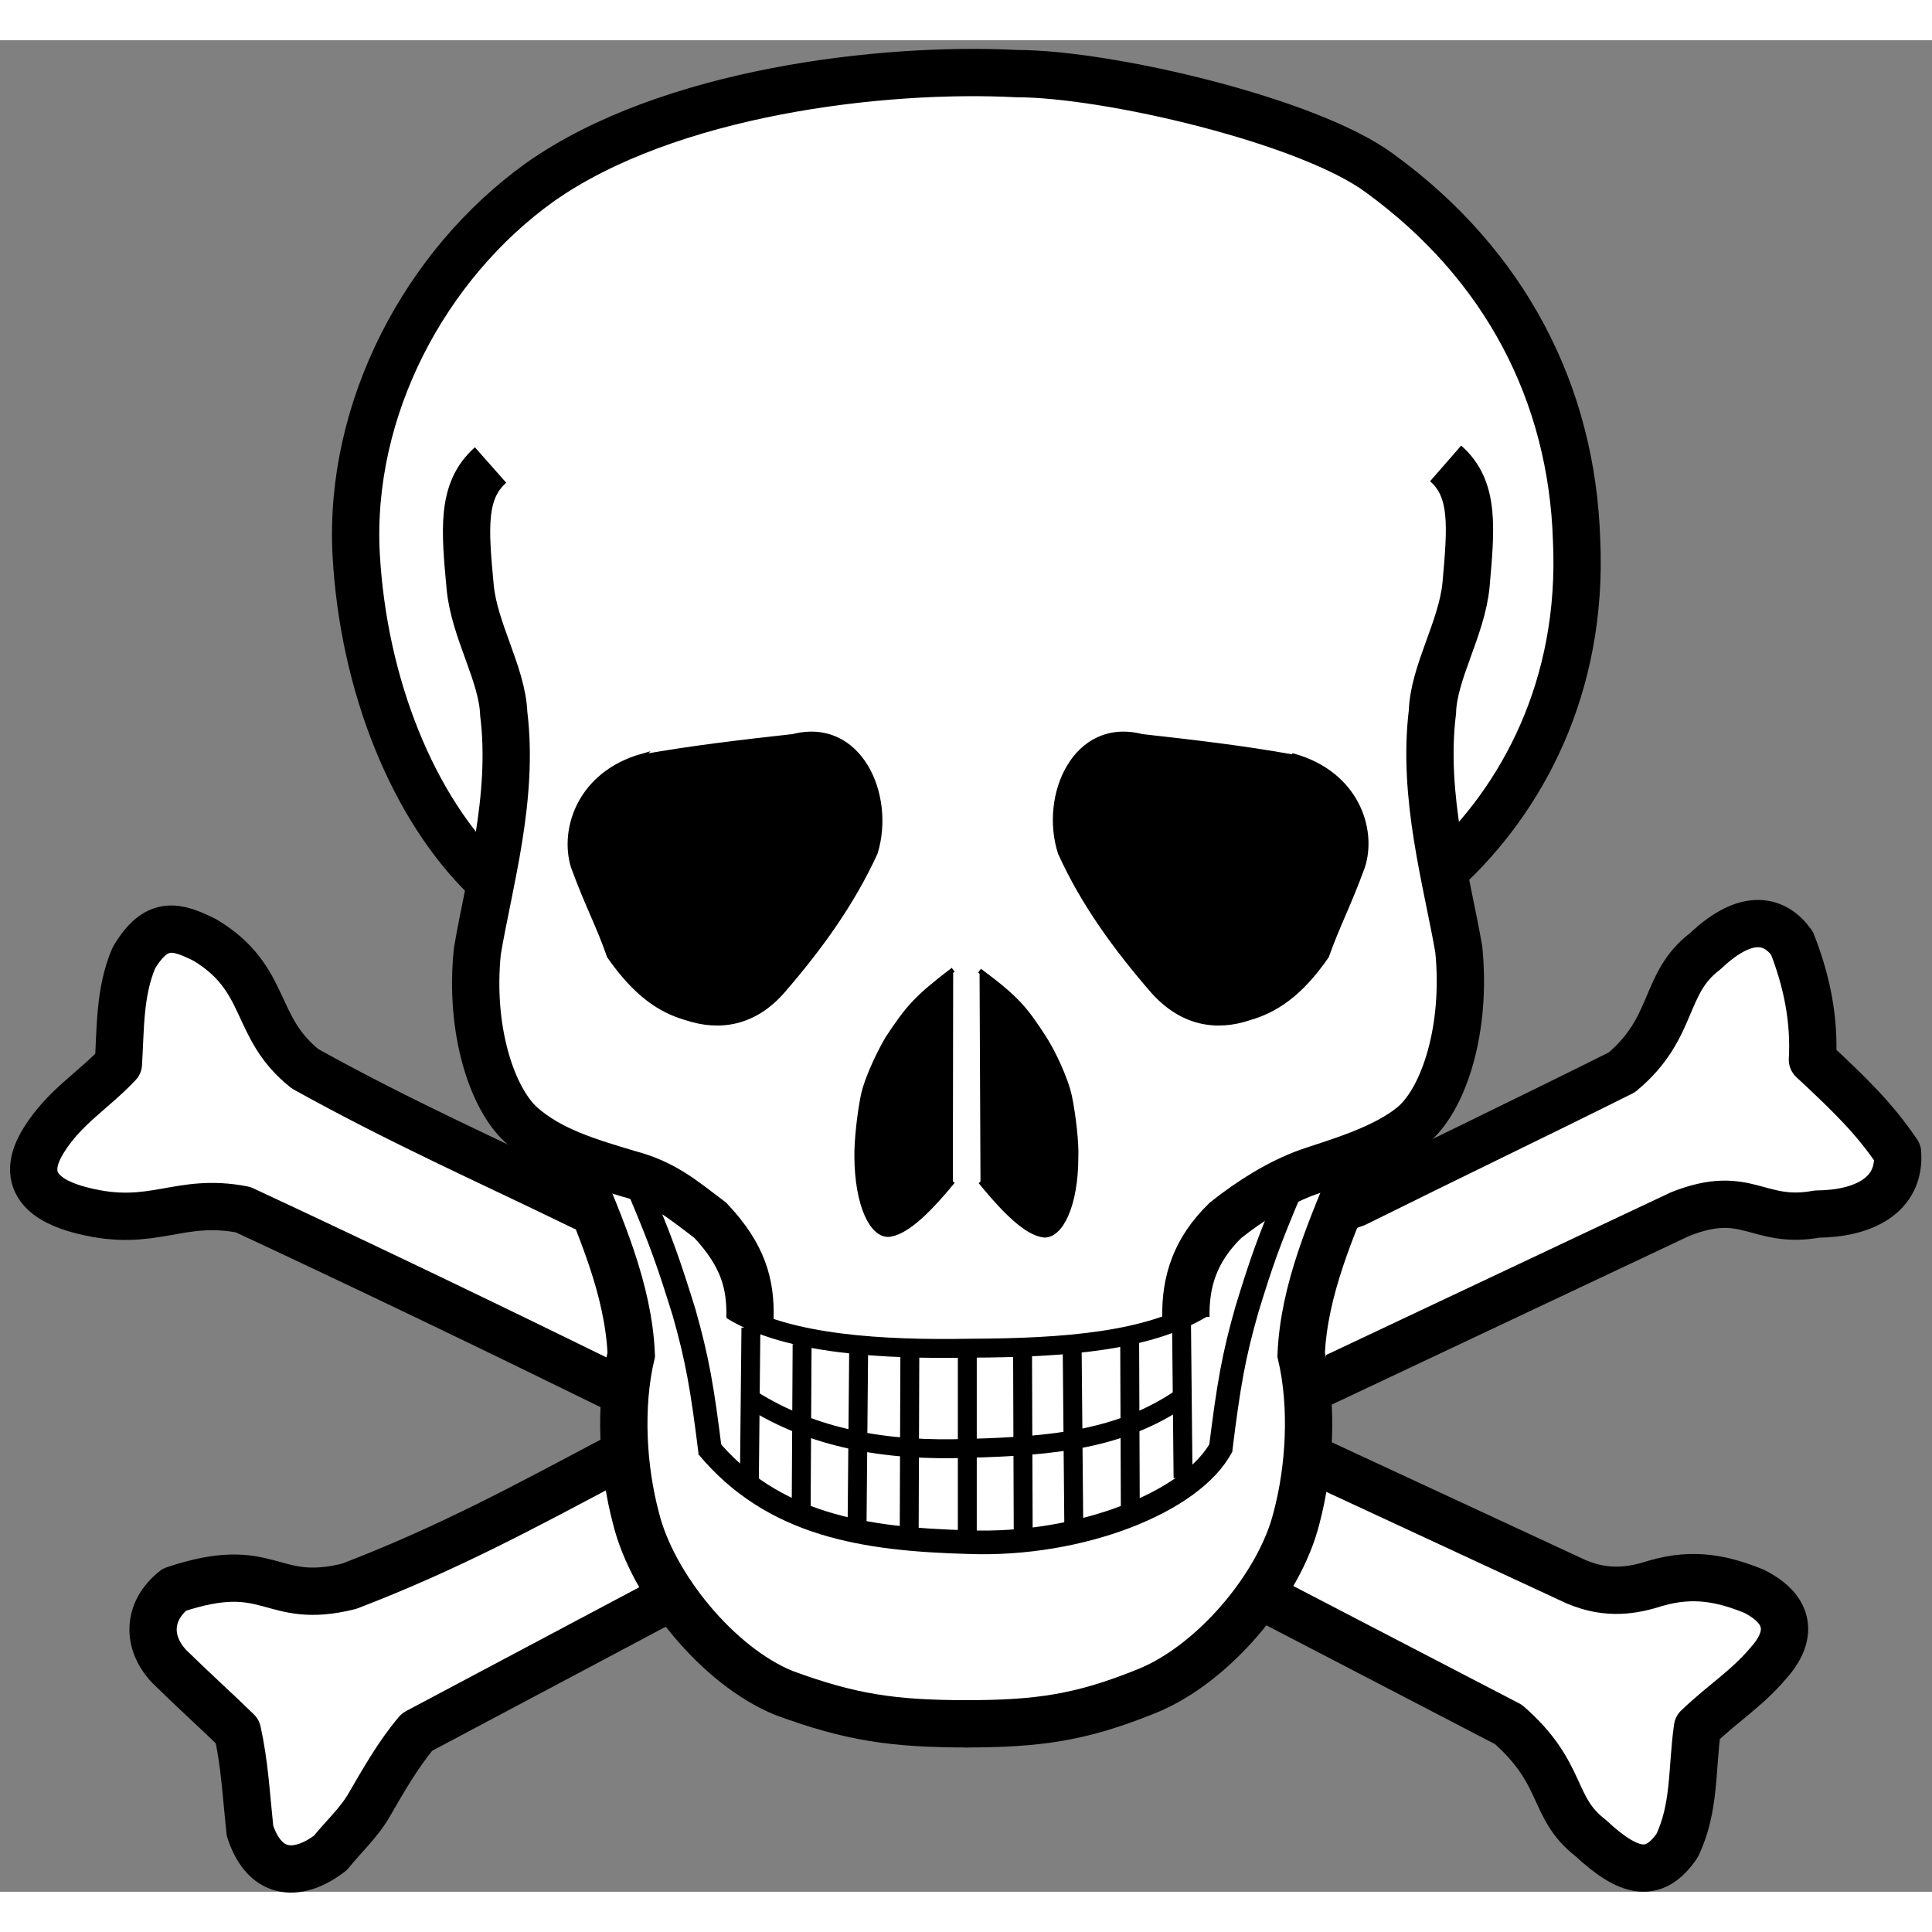 <?xml version="1.0" encoding="UTF-8"?>
<svg xmlns="http://www.w3.org/2000/svg" xmlns:xlink="http://www.w3.org/1999/xlink" width="24px" height="24px" viewBox="0 0 24 23" version="1.1">
<rect x="0" y="0" width="24" height="23" fill="#808080" stroke="none"/>
<g id="surface1">
<path style="fill-rule:nonzero;fill:rgb(100%,100%,100%);fill-opacity:1;stroke-width:12.5;stroke-linecap:butt;stroke-linejoin:round;stroke:rgb(0%,0%,0%);stroke-opacity:1;stroke-miterlimit:4;" d="M 335.435 412.272 L 398.687 445.144 C 413.628 458.21 409.893 467.031 420.352 475.104 C 430.562 484.591 437.119 486.089 443.262 477.184 C 448.076 467.114 447.08 457.045 448.657 445.977 C 455.713 439.236 461.523 435.824 467.334 429 C 473.726 421.926 473.477 414.935 463.599 409.942 C 455.381 406.613 447.661 404.949 437.783 407.779 C 431.558 409.776 424.917 410.941 416.616 407.446 L 348.301 375.739 L 154.312 308.414 C 128.164 295.681 106.499 286.194 80.684 271.88 C 66.655 260.812 71.221 248.079 54.204 237.843 C 46.733 234.098 41.338 232.434 35.361 242.587 C 31.543 251.574 31.875 261.228 31.294 270.549 C 24.57 277.706 17.017 281.95 11.538 290.771 C 3.569 303.587 15.605 307.831 22.163 309.412 C 40.591 313.989 47.231 305.751 64.248 309.079 C 97.285 324.475 130.654 340.537 162.529 356.182 Z M 335.435 412.272 " transform="matrix(0.047,0,0,0.047,0,0)"/>
<path style="fill-rule:nonzero;fill:rgb(100%,100%,100%);fill-opacity:1;stroke-width:12.5;stroke-linecap:butt;stroke-linejoin:round;stroke:rgb(0%,0%,0%);stroke-opacity:1;stroke-miterlimit:4;" d="M 349.546 354.851 L 444.092 310.245 C 461.938 303.171 464.429 313.157 480.283 310.245 C 492.319 310.161 502.363 305.418 501.533 294.017 C 495.391 285.029 489.663 279.37 479.038 269.467 C 479.619 258.981 477.627 248.828 473.643 238.675 C 469.409 232.683 461.938 230.104 450.732 240.756 C 439.36 249.327 442.93 260.895 428.652 272.796 C 405.327 284.446 384.077 294.599 358.262 307.415 L 161.782 375.323 C 139.038 387.39 118.369 398.624 92.305 408.611 C 71.055 413.937 71.885 400.871 46.069 409.526 C 38.765 415.352 38.848 423.674 44.824 429.915 C 51.797 436.739 56.611 440.983 62.754 446.975 C 64.663 455.63 64.995 463.037 66.074 473.273 C 70.225 485.922 79.438 485.173 87.324 479.098 C 90.811 474.771 95.044 470.943 97.7 466.199 C 101.27 460.041 105.337 452.884 110.234 447.142 L 173.071 413.77 Z M 349.546 354.851 " transform="matrix(0.047,0,0,0.047,0,0)"/>
<path style="fill-rule:nonzero;fill:rgb(100%,100%,100%);fill-opacity:1;stroke-width:12.5;stroke-linecap:butt;stroke-linejoin:miter;stroke:rgb(0%,0%,0%);stroke-opacity:1;stroke-miterlimit:4;" d="M 128.496 221.532 C 109.321 202.974 96.04 170.684 94.131 135.815 C 92.139 97.451 112.31 59.336 142.69 37.532 C 176.641 13.565 233.418 6.99 268.779 8.821 C 292.686 8.821 345.977 21.221 364.736 35.202 C 397.773 59.253 415.454 93.29 416.699 132.07 C 418.525 171.101 402.09 200.727 382.002 219.285 " transform="matrix(0.047,0,0,0.047,0,0)"/>
<path style=" stroke:none;fill-rule:nonzero;fill:rgb(100%,100%,100%);fill-opacity:1;" d="M 6.137 10.094 C 6.137 10.094 5.047 13.379 7.145 13.938 L 7.91 18.336 C 8.715 21.797 15.176 21.797 16.125 18.336 L 16.891 13.938 C 19.039 13.367 17.949 10.09 17.949 10.09 Z M 6.137 10.094 "/>
<path style="fill:none;stroke-width:12.5;stroke-linecap:butt;stroke-linejoin:miter;stroke:rgb(0%,0%,0%);stroke-opacity:1;stroke-miterlimit:4;" d="M 129.658 112.264 C 121.938 119.088 122.852 129.241 124.263 144.47 C 125.342 156.038 132.729 167.439 133.145 178.008 C 135.884 200.228 129.243 222.531 126.172 240.756 C 124.014 261.644 130.073 279.703 137.793 286.693 C 145.513 293.517 155.557 296.43 166.099 299.592 C 175.645 302.089 180.542 306.5 187.764 311.909 C 196.396 321.146 198.472 328.636 198.223 337.874 M 382.085 111.848 C 389.805 118.589 388.809 128.825 387.48 143.971 C 386.318 155.622 378.931 167.023 378.599 177.508 C 375.859 199.811 382.417 222.114 385.571 240.34 C 387.646 261.311 381.67 279.287 373.95 286.277 C 366.147 293.184 351.953 296.929 345.645 299.176 C 338.257 301.839 330.703 306.5 323.896 311.909 C 315.762 319.815 313.271 328.22 313.438 337.541 " transform="matrix(0.047,0,0,0.047,0,0)"/>
<path style="fill:none;stroke-width:12.5;stroke-linecap:butt;stroke-linejoin:miter;stroke:rgb(0%,0%,0%);stroke-opacity:1;stroke-miterlimit:4;" d="M 151.821 296.929 C 158.794 313.74 166.099 330.134 166.846 347.361 C 163.608 361.175 164.604 377.57 168.091 390.635 C 172.49 408.528 189.839 429.749 207.188 436.822 C 224.868 443.314 235.991 444.978 255.913 444.978 " transform="matrix(0.047,0,0,0.047,0,0)"/>
<path style="fill:none;stroke-width:12.5;stroke-linecap:butt;stroke-linejoin:miter;stroke:rgb(0%,0%,0%);stroke-opacity:1;stroke-miterlimit:4;" d="M 358.926 296.929 C 351.953 313.74 344.648 330.134 343.901 347.361 C 347.139 361.175 346.143 377.57 342.656 390.635 C 338.174 408.528 320.659 429.166 303.311 436.24 C 285.879 443.314 274.756 444.978 255 444.978 " transform="matrix(0.047,0,0,0.047,0,0)"/>
<path style="fill-rule:nonzero;fill:rgb(0%,0%,0%);fill-opacity:1;stroke-width:1.25;stroke-linecap:butt;stroke-linejoin:miter;stroke:rgb(0%,0%,0%);stroke-opacity:1;stroke-miterlimit:4;" d="M 251.929 245.666 C 242.217 253.072 240.059 255.569 234.663 263.725 C 232.754 266.887 229.102 274.21 228.105 279.12 C 227.109 284.113 226.362 291.27 226.445 295.099 C 226.528 307.914 230.513 315.987 234.995 315.654 C 238.979 315.155 244.126 310.994 251.846 301.59 M 258.901 245.915 C 268.613 253.156 270.771 255.652 276.084 263.891 C 278.076 266.97 281.729 274.377 282.725 279.287 C 283.721 284.197 284.551 291.354 284.385 295.182 C 284.385 307.998 280.317 316.07 275.918 315.82 C 271.934 315.321 266.787 311.077 259.15 301.673 M 169.585 189.409 C 183.115 186.996 196.147 185.498 209.595 184 C 227.192 179.506 236.074 199.562 231.343 214.791 C 225.2 228.19 216.65 240.007 206.772 251.408 C 199.219 259.98 190.088 261.311 181.372 258.398 C 174.399 256.401 168.008 252.074 161.035 242.087 C 158.047 233.516 155.391 229.022 151.489 218.37 C 148.501 208.466 153.232 193.82 169.834 189.159 Z M 341.743 189.409 C 328.296 186.996 315.181 185.498 301.816 184 C 284.219 179.506 275.337 199.562 280.234 214.791 C 286.294 228.19 294.927 240.007 304.805 251.408 C 312.524 259.98 321.572 261.311 330.205 258.398 C 337.178 256.401 343.735 252.074 350.625 242.087 C 353.696 233.516 356.27 229.022 360.171 218.37 C 363.325 208.466 358.511 193.82 341.909 189.159 Z M 341.743 189.409 " transform="matrix(0.047,0,0,0.047,0,0)"/>
<path style="fill:none;stroke-width:6.25;stroke-linecap:butt;stroke-linejoin:miter;stroke:rgb(0%,0%,0%);stroke-opacity:1;stroke-miterlimit:4;" d="M 169.253 304.502 C 174.897 317.901 176.641 322.894 180.791 336.209 C 184.277 348.526 185.605 356.016 187.764 373.492 M 341.079 303.837 C 335.435 317.235 333.608 322.228 329.541 335.543 C 326.055 347.777 324.727 355.35 322.568 372.826 " transform="matrix(0.047,0,0,0.047,0,0)"/>
<path style="fill:none;stroke-width:5;stroke-linecap:butt;stroke-linejoin:miter;stroke:rgb(0%,0%,0%);stroke-opacity:1;stroke-miterlimit:4;" d="M 193.491 335.71 C 208.184 344.781 233.667 346.112 256.494 345.696 C 281.895 345.613 303.56 343.782 317.837 335.127 M 198.638 359.261 C 214.907 369.497 233.999 372.993 255.996 372.16 C 278.823 371.578 296.255 369.664 312.026 359.012 " transform="matrix(0.047,0,0,0.047,0,0)"/>
<path style="fill:none;stroke-width:6.25;stroke-linecap:butt;stroke-linejoin:miter;stroke:rgb(0%,0%,0%);stroke-opacity:1;stroke-miterlimit:4;" d="M 186.934 371.661 C 204.282 392.549 228.521 396.211 256.079 396.96 C 285.547 398.042 315.264 386.308 322.9 371.661 " transform="matrix(0.047,0,0,0.047,0,0)"/>
<path style="fill-rule:nonzero;fill:rgb(0%,0%,0%);fill-opacity:1;stroke-width:5;stroke-linecap:butt;stroke-linejoin:miter;stroke:rgb(0%,0%,0%);stroke-opacity:1;stroke-miterlimit:4;" d="M 198.472 340.287 L 198.057 381.481 M 212.002 344.614 L 211.753 388.721 M 226.943 346.529 L 226.528 392.716 M 240.474 347.527 L 240.308 394.38 M 255.664 347.943 L 255.664 394.796 M 270.273 347.694 L 270.439 394.463 M 283.389 346.362 L 283.804 392.383 M 298.579 343.865 L 298.745 387.972 M 312.275 338.373 L 312.69 379.983 " transform="matrix(0.047,0,0,0.047,0,0)"/>
</g>
</svg>
